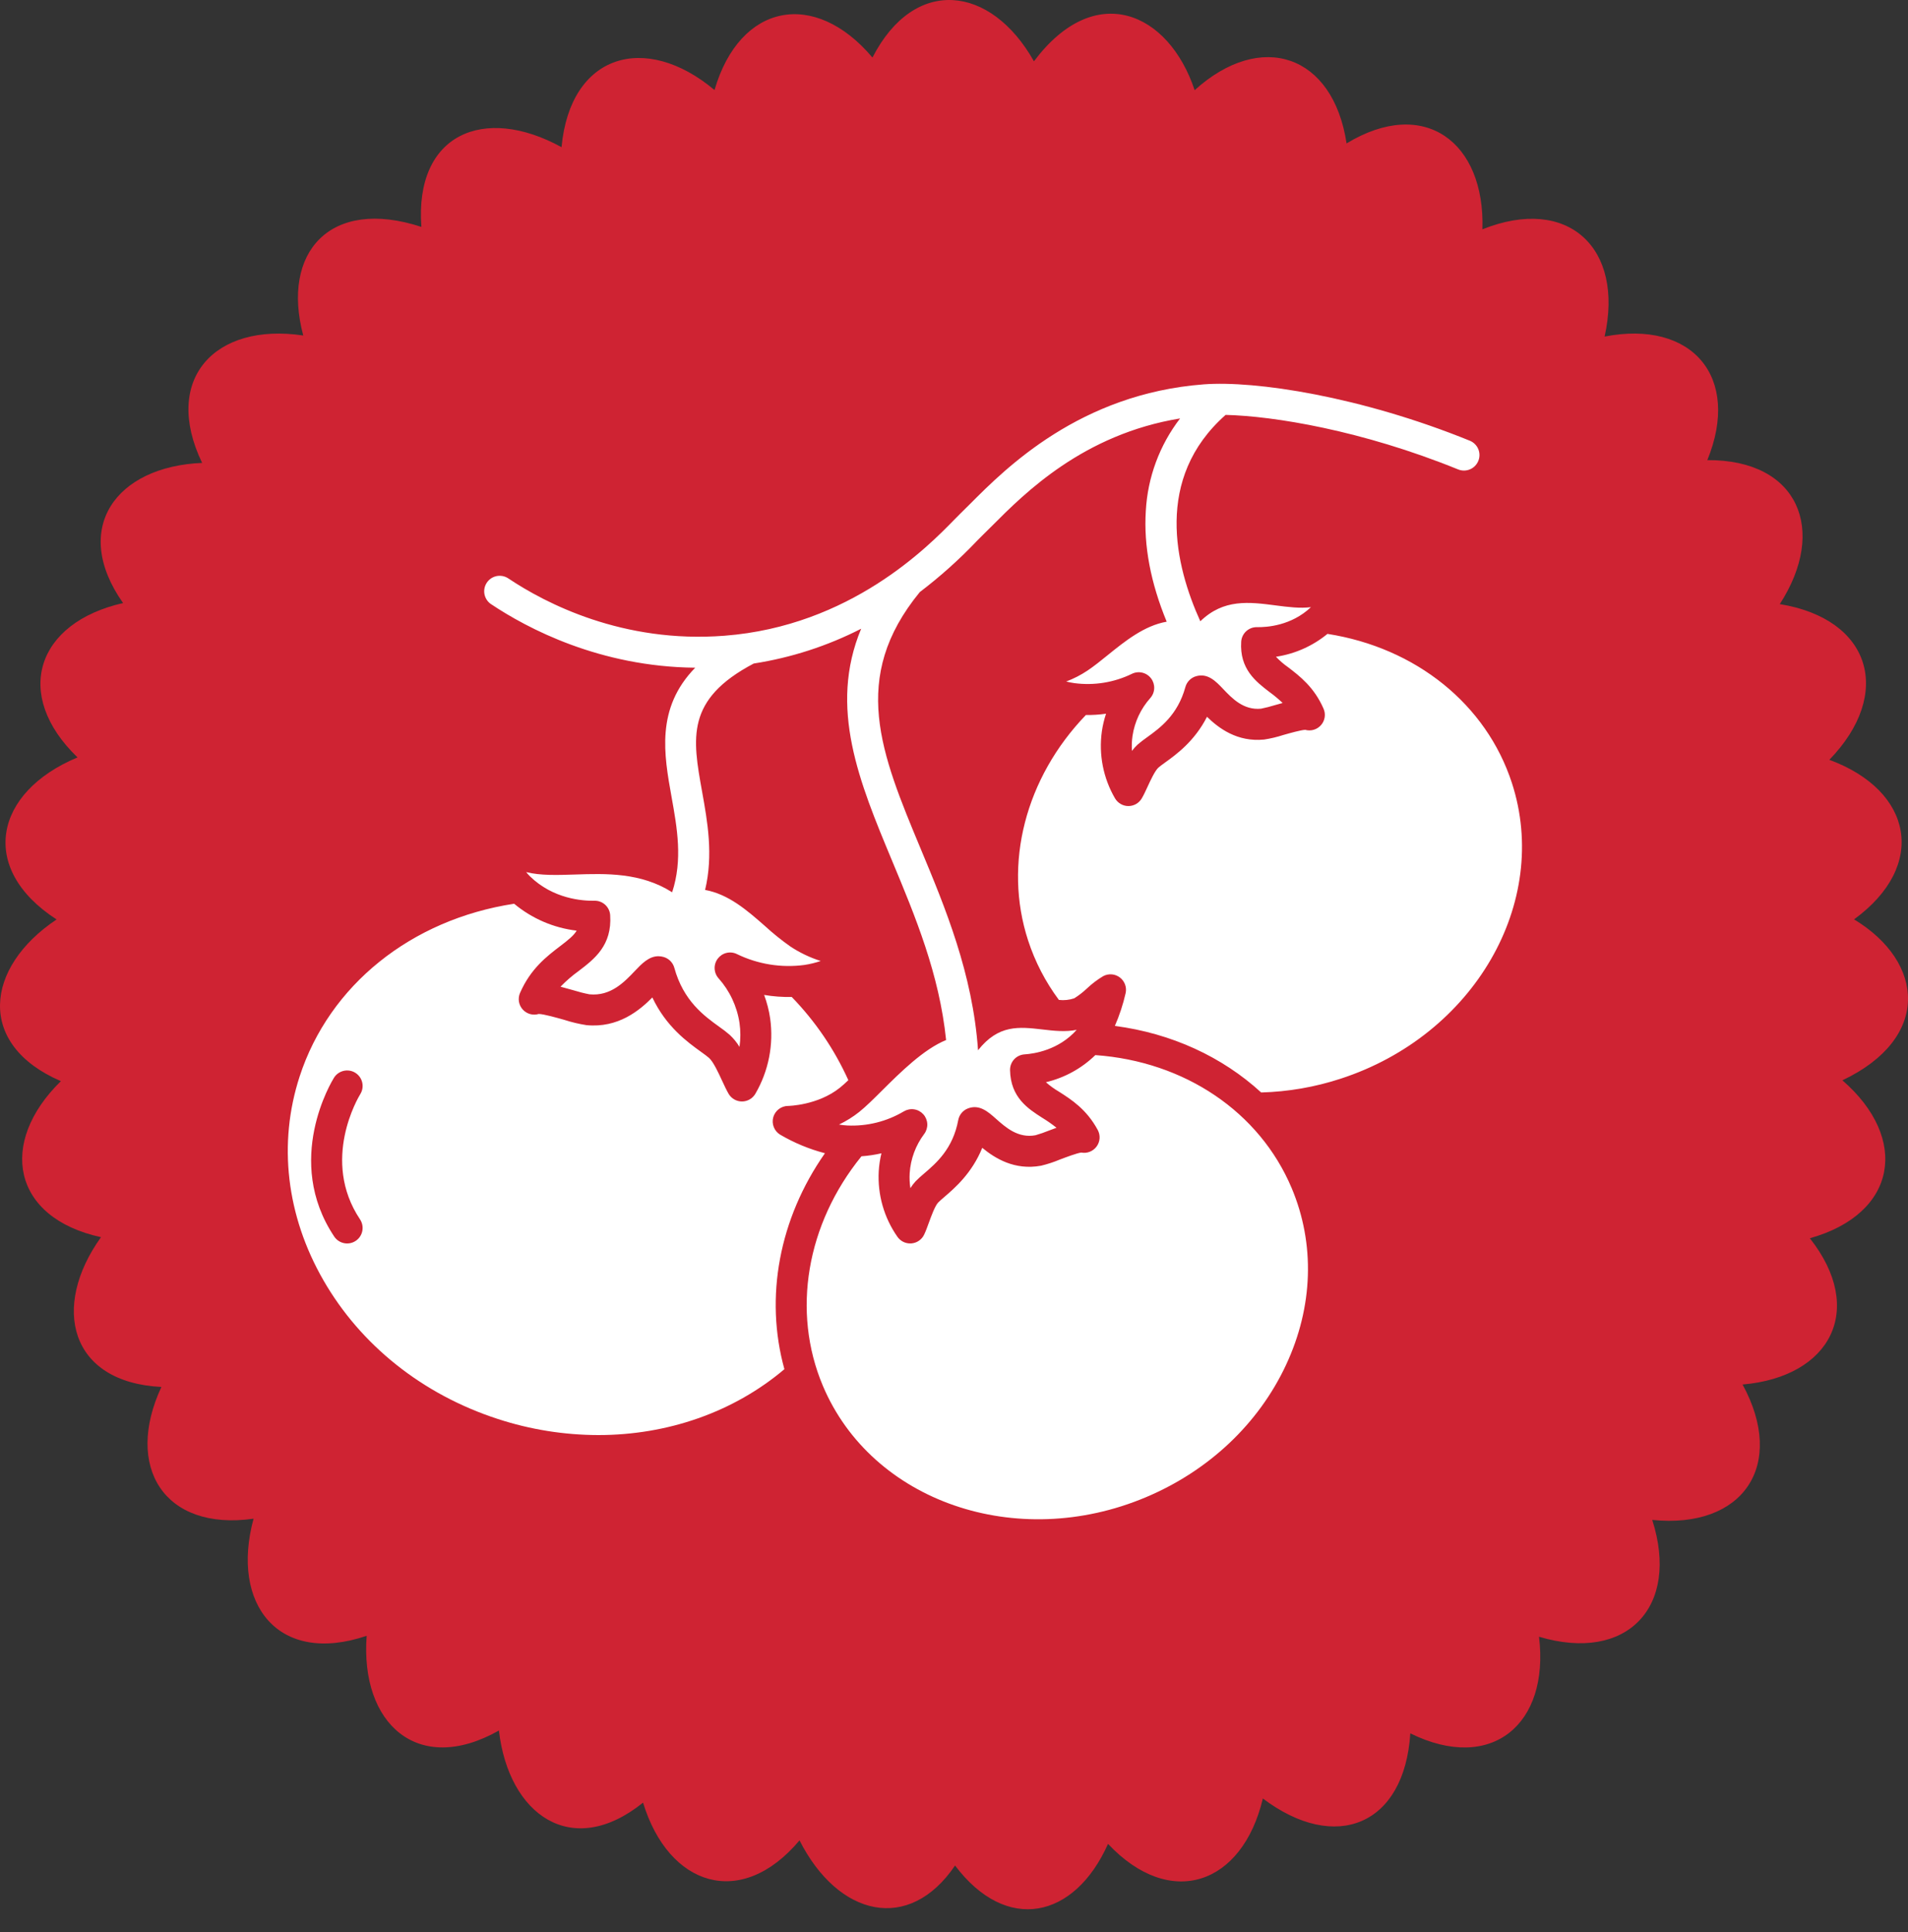 <svg width="80" height="81" viewBox="0 0 80 81" fill="none" xmlns="http://www.w3.org/2000/svg">
<rect x="0" y="0" width="80" height="81" fill="#333333" stroke="none"/>
<path fill-rule="evenodd" clip-rule="evenodd" d="M40.044 78.205C42.194 81.057 45.048 80.45 46.458 77.298C49.073 80.074 52.092 79.015 52.95 75.395C55.997 77.694 58.885 76.523 59.133 72.665C62.541 74.342 64.976 72.282 64.529 68.614C68.219 69.714 70.444 67.362 69.276 63.717C73.094 64.106 74.904 61.417 73.064 58.041C76.761 57.72 78.24 54.894 75.885 51.909C79.546 50.884 80.067 47.734 77.249 45.288C80.956 43.532 80.713 40.343 77.738 38.541C80.819 36.296 80.22 33.152 76.702 31.852C79.384 29.088 78.47 25.953 74.624 25.325C76.629 22.229 75.412 19.265 71.586 19.289C73.009 15.809 70.946 13.396 67.279 14.109C68.109 10.395 65.747 8.178 62.156 9.613C62.27 5.948 59.713 4.039 56.46 6.012C55.895 2.279 52.874 1.263 50.09 3.78C49.004 0.511 45.917 -0.854 43.352 2.57C41.545 -0.638 38.34 -1.012 36.581 2.412C34.153 -0.465 31.018 0.137 29.959 3.774C27.053 1.34 23.906 2.26 23.545 6.17C20.289 4.381 17.378 5.619 17.668 9.512C13.834 8.256 11.785 10.587 12.715 14.065C9.004 13.509 6.788 15.896 8.475 19.406C4.863 19.552 2.958 22.151 5.16 25.281C1.521 26.105 0.523 29.125 3.251 31.752C-0.236 33.202 -0.932 36.407 2.372 38.545C-0.638 40.553 -1.002 43.795 2.553 45.323C-0.092 47.911 0.511 51.054 4.235 51.864C2.135 54.79 2.914 57.951 6.767 58.143C5.208 61.487 6.875 64.196 10.632 63.666C9.657 67.251 11.672 69.83 15.374 68.575C15.095 72.253 17.516 74.469 20.919 72.546C21.325 76.075 23.973 77.975 26.962 75.569C28.035 79.078 31.072 80.065 33.523 77.151C35.144 80.35 38.115 81.052 40.044 78.205Z" fill="#CF2333"/>
<path fill-rule="evenodd" clip-rule="evenodd" d="M29.15 27.991C25.152 27.953 22.12 26.349 20.59 25.327L20.59 25.328C20.519 25.28 20.458 25.219 20.411 25.148C20.364 25.077 20.331 24.998 20.314 24.914C20.297 24.83 20.297 24.744 20.314 24.661C20.331 24.577 20.364 24.497 20.411 24.427C20.459 24.355 20.519 24.295 20.59 24.247C20.661 24.2 20.741 24.167 20.825 24.15C20.908 24.134 20.994 24.134 21.078 24.15C21.162 24.167 21.241 24.2 21.312 24.247C22.866 25.287 26.113 26.981 30.374 26.651C35.659 26.244 38.93 22.894 40.005 21.793C40.113 21.682 40.201 21.592 40.269 21.527C40.391 21.409 40.527 21.273 40.678 21.122L40.682 21.118C42.174 19.622 45.279 16.509 50.468 16.113C52.633 15.947 57.05 16.617 61.627 18.475C61.786 18.54 61.914 18.666 61.981 18.824C62.048 18.983 62.049 19.162 61.984 19.321C61.919 19.481 61.794 19.608 61.635 19.675C61.477 19.742 61.298 19.744 61.138 19.679C57.092 18.036 53.402 17.442 51.388 17.393C48.38 20.055 49.27 23.716 50.328 26.045C51.305 25.097 52.37 25.234 53.492 25.38L53.496 25.381C54.011 25.447 54.503 25.511 54.966 25.453C54.145 26.232 53.112 26.299 52.703 26.291H52.69C52.525 26.291 52.366 26.354 52.246 26.467C52.126 26.579 52.053 26.734 52.042 26.898C51.967 28.047 52.663 28.578 53.222 29.006C53.418 29.148 53.604 29.303 53.78 29.47C53.677 29.498 53.568 29.528 53.454 29.561C53.263 29.62 53.07 29.669 52.874 29.709C52.138 29.78 51.662 29.279 51.279 28.877C50.98 28.562 50.641 28.206 50.147 28.349C50.04 28.38 49.944 28.438 49.866 28.517C49.788 28.596 49.731 28.694 49.702 28.801C49.377 29.983 48.634 30.519 48.091 30.911L48.091 30.911C47.955 31.005 47.825 31.106 47.699 31.214C47.612 31.294 47.532 31.383 47.461 31.479C47.447 31.268 47.455 31.057 47.485 30.849C47.574 30.26 47.832 29.709 48.229 29.265C48.329 29.152 48.388 29.009 48.394 28.858C48.4 28.707 48.354 28.559 48.263 28.439C48.172 28.319 48.042 28.234 47.895 28.199C47.749 28.164 47.595 28.181 47.459 28.248C46.711 28.612 45.872 28.747 45.047 28.638C44.932 28.622 44.817 28.599 44.704 28.57C45.017 28.452 45.314 28.3 45.592 28.115C45.87 27.929 46.149 27.703 46.444 27.465L46.444 27.465L46.446 27.463C47.17 26.878 47.978 26.226 48.918 26.062C48.245 24.432 47.95 22.877 48.042 21.426C48.117 20.016 48.618 18.661 49.48 17.541C45.426 18.205 42.971 20.664 41.602 22.038C41.443 22.197 41.299 22.341 41.171 22.465C41.116 22.517 41.047 22.588 40.963 22.674L40.963 22.674L40.963 22.674L40.936 22.702C40.203 23.47 39.411 24.178 38.566 24.821C35.616 28.417 36.936 31.584 38.605 35.587C39.633 38.052 40.783 40.812 41.008 44.028C41.865 42.945 42.721 43.043 43.705 43.156C44.18 43.212 44.669 43.268 45.144 43.172C44.392 44.02 43.366 44.174 42.957 44.201C42.79 44.212 42.634 44.286 42.521 44.409C42.408 44.532 42.347 44.694 42.35 44.861C42.372 46.011 43.109 46.481 43.701 46.86L43.703 46.861C43.91 46.987 44.109 47.126 44.298 47.277C44.198 47.314 44.092 47.353 43.981 47.395C43.796 47.47 43.608 47.536 43.416 47.591C42.688 47.725 42.172 47.266 41.756 46.897L41.756 46.897C41.432 46.608 41.064 46.282 40.584 46.467C40.48 46.506 40.389 46.572 40.318 46.657C40.246 46.743 40.199 46.845 40.178 46.954C39.954 48.16 39.259 48.756 38.751 49.192C38.624 49.297 38.502 49.408 38.386 49.526C38.306 49.614 38.234 49.708 38.171 49.809C38.139 49.601 38.129 49.39 38.142 49.18C38.18 48.585 38.392 48.015 38.75 47.538C38.84 47.418 38.886 47.27 38.88 47.119C38.873 46.969 38.815 46.825 38.714 46.713C38.613 46.601 38.477 46.527 38.328 46.505C38.179 46.483 38.027 46.513 37.897 46.59C37.182 47.015 36.358 47.221 35.526 47.182C35.41 47.176 35.294 47.163 35.179 47.143C35.48 46.999 35.764 46.822 36.026 46.614C36.307 46.389 36.623 46.075 36.988 45.712L36.989 45.711C37.746 44.958 38.732 43.979 39.669 43.6C39.383 40.83 38.38 38.424 37.405 36.086C36.035 32.801 34.727 29.662 36.108 26.357C34.694 27.08 33.173 27.572 31.603 27.816C28.744 29.32 29.034 30.941 29.436 33.176C29.664 34.445 29.915 35.836 29.564 37.307C30.554 37.489 31.322 38.161 32.068 38.815C32.406 39.125 32.763 39.413 33.137 39.677C33.532 39.938 33.961 40.144 34.413 40.286C34.188 40.362 33.957 40.418 33.722 40.453C32.756 40.581 31.774 40.422 30.898 39.996C30.763 39.929 30.609 39.912 30.462 39.947C30.315 39.982 30.186 40.067 30.095 40.187C30.004 40.307 29.957 40.456 29.964 40.606C29.97 40.757 30.028 40.9 30.129 41.013C30.596 41.537 30.901 42.187 31.006 42.882C31.054 43.215 31.054 43.553 31.006 43.886C30.894 43.702 30.757 43.533 30.599 43.386C30.458 43.264 30.311 43.15 30.158 43.045L30.157 43.044C29.523 42.587 28.654 41.96 28.273 40.57C28.243 40.463 28.187 40.366 28.109 40.287C28.031 40.208 27.934 40.15 27.828 40.119C27.755 40.097 27.68 40.087 27.605 40.086C27.206 40.086 26.9 40.408 26.625 40.698C26.171 41.176 25.604 41.77 24.714 41.683C24.484 41.638 24.256 41.58 24.032 41.51C23.841 41.456 23.665 41.406 23.502 41.364C23.736 41.121 23.992 40.9 24.266 40.703C24.922 40.202 25.666 39.634 25.584 38.367C25.574 38.2 25.499 38.044 25.376 37.93C25.253 37.817 25.091 37.756 24.924 37.76C24.433 37.77 23.194 37.688 22.22 36.736C22.164 36.68 22.111 36.621 22.061 36.559C22.662 36.709 23.364 36.685 24.104 36.661L24.104 36.661C25.406 36.618 26.869 36.571 28.182 37.405C28.631 36.043 28.391 34.707 28.157 33.406C27.84 31.64 27.489 29.691 29.15 27.991ZM32.708 47.565C33.296 47.91 33.929 48.173 34.589 48.345C32.67 51.084 32.053 54.388 32.889 57.398C30.753 59.205 27.983 60.16 25.087 60.16C23.653 60.157 22.229 59.929 20.866 59.483C17.721 58.46 15.125 56.394 13.559 53.668C12.004 50.963 11.651 47.93 12.563 45.128C13.809 41.298 17.24 38.546 21.557 37.886C22.303 38.507 23.214 38.9 24.178 39.014C24.058 39.218 23.834 39.399 23.478 39.67L23.477 39.671C22.928 40.09 22.245 40.612 21.804 41.626C21.755 41.739 21.739 41.865 21.758 41.987C21.778 42.11 21.832 42.224 21.914 42.316C21.997 42.409 22.104 42.476 22.223 42.51C22.342 42.544 22.469 42.543 22.587 42.507H22.59C22.79 42.507 23.361 42.669 23.675 42.758L23.677 42.759C23.975 42.855 24.28 42.927 24.588 42.975C25.918 43.105 26.809 42.362 27.352 41.815C27.932 43.041 28.823 43.684 29.398 44.098L29.398 44.098L29.398 44.098C29.538 44.199 29.658 44.286 29.729 44.35C29.912 44.514 30.123 44.972 30.277 45.306L30.277 45.306L30.277 45.306L30.277 45.306L30.28 45.312C30.372 45.511 30.459 45.698 30.548 45.852C30.605 45.95 30.687 46.031 30.785 46.088C30.884 46.145 30.995 46.175 31.109 46.175H31.11C31.223 46.175 31.335 46.145 31.433 46.089C31.532 46.032 31.613 45.951 31.671 45.853C32.226 44.9 32.445 43.788 32.292 42.696C32.243 42.359 32.158 42.028 32.039 41.709C32.421 41.774 32.808 41.802 33.196 41.794C34.183 42.811 34.987 43.992 35.57 45.283C35.439 45.408 35.319 45.516 35.214 45.6C34.289 46.34 33.056 46.362 33.046 46.362C32.905 46.362 32.767 46.409 32.655 46.494C32.542 46.58 32.461 46.699 32.422 46.835C32.384 46.971 32.391 47.116 32.443 47.248C32.494 47.379 32.587 47.491 32.708 47.565ZM14.428 52.115C14.596 52.149 14.772 52.114 14.915 52.018C14.986 51.971 15.047 51.91 15.094 51.839C15.142 51.768 15.175 51.688 15.191 51.605C15.208 51.521 15.208 51.435 15.191 51.351C15.175 51.268 15.142 51.188 15.095 51.117C13.439 48.636 15.033 45.986 15.106 45.868C15.197 45.722 15.226 45.545 15.187 45.378C15.149 45.21 15.044 45.064 14.898 44.973C14.752 44.882 14.576 44.853 14.408 44.892C14.24 44.931 14.095 45.034 14.003 45.181C13.916 45.321 11.884 48.648 14.014 51.839C14.11 51.982 14.258 52.081 14.428 52.115ZM63.391 32.82C62.319 29.526 59.371 27.154 55.659 26.573C55.039 27.082 54.293 27.414 53.499 27.532C53.654 27.696 53.826 27.844 54.012 27.974C54.497 28.345 55.102 28.808 55.495 29.71C55.544 29.823 55.561 29.947 55.542 30.068C55.523 30.19 55.471 30.303 55.39 30.396C55.31 30.488 55.205 30.556 55.087 30.592C54.97 30.627 54.844 30.628 54.726 30.596C54.55 30.601 54.072 30.737 53.81 30.811C53.546 30.897 53.276 30.961 53.001 31.003C51.871 31.114 51.098 30.525 50.608 30.049C50.085 31.076 49.312 31.634 48.852 31.965L48.852 31.965L48.847 31.969L48.847 31.969C48.734 32.05 48.628 32.127 48.571 32.179C48.425 32.311 48.237 32.716 48.114 32.985C48.032 33.162 47.955 33.329 47.874 33.467C47.817 33.565 47.735 33.647 47.637 33.704C47.538 33.761 47.427 33.79 47.313 33.791H47.312C47.199 33.791 47.087 33.761 46.989 33.704C46.891 33.648 46.809 33.566 46.751 33.468C46.258 32.622 46.064 31.634 46.199 30.664C46.235 30.412 46.294 30.163 46.375 29.92C46.095 29.96 45.813 29.978 45.53 29.974C42.991 32.612 42.061 36.21 43.106 39.422C43.398 40.318 43.834 41.161 44.398 41.918C44.615 41.943 44.836 41.92 45.043 41.85C45.233 41.73 45.411 41.592 45.575 41.437C45.784 41.239 46.015 41.064 46.263 40.917C46.373 40.861 46.497 40.836 46.62 40.847C46.743 40.858 46.86 40.904 46.958 40.979C47.056 41.055 47.131 41.157 47.173 41.273C47.215 41.389 47.223 41.515 47.196 41.635C47.089 42.106 46.937 42.566 46.745 43.008C49.121 43.319 51.248 44.303 52.879 45.798C54.011 45.767 55.133 45.573 56.21 45.221C61.803 43.402 65.024 37.838 63.391 32.82ZM43.854 45.368C44.635 45.183 45.351 44.79 45.926 44.231C49.674 44.497 52.811 46.612 54.157 49.804C55.145 52.148 55.061 54.783 53.92 57.223C52.769 59.686 50.683 61.655 48.046 62.766C42.627 65.05 36.55 62.953 34.5 58.091C33.188 54.979 33.812 51.315 36.12 48.473C36.401 48.453 36.681 48.411 36.957 48.348C36.897 48.596 36.859 48.849 36.844 49.103C36.791 50.082 37.067 51.05 37.63 51.851C37.691 51.937 37.77 52.006 37.862 52.054C37.955 52.102 38.058 52.127 38.162 52.127C38.18 52.127 38.199 52.127 38.218 52.125C38.331 52.115 38.44 52.076 38.533 52.011C38.626 51.946 38.701 51.858 38.749 51.755C38.817 51.613 38.879 51.442 38.944 51.262L38.947 51.255C39.048 50.977 39.2 50.557 39.335 50.413C39.389 50.356 39.49 50.269 39.597 50.177L39.599 50.175C40.029 49.806 40.752 49.185 41.185 48.119C41.713 48.552 42.532 49.073 43.651 48.868C43.92 48.803 44.184 48.717 44.44 48.609C44.695 48.513 45.16 48.337 45.335 48.317C45.456 48.34 45.58 48.328 45.694 48.283C45.808 48.238 45.907 48.161 45.98 48.062C46.052 47.963 46.095 47.846 46.104 47.723C46.112 47.601 46.085 47.478 46.027 47.37C45.559 46.503 44.918 46.094 44.402 45.765L44.402 45.765C44.207 45.651 44.023 45.518 43.854 45.368Z" fill="white"/>
</svg>
